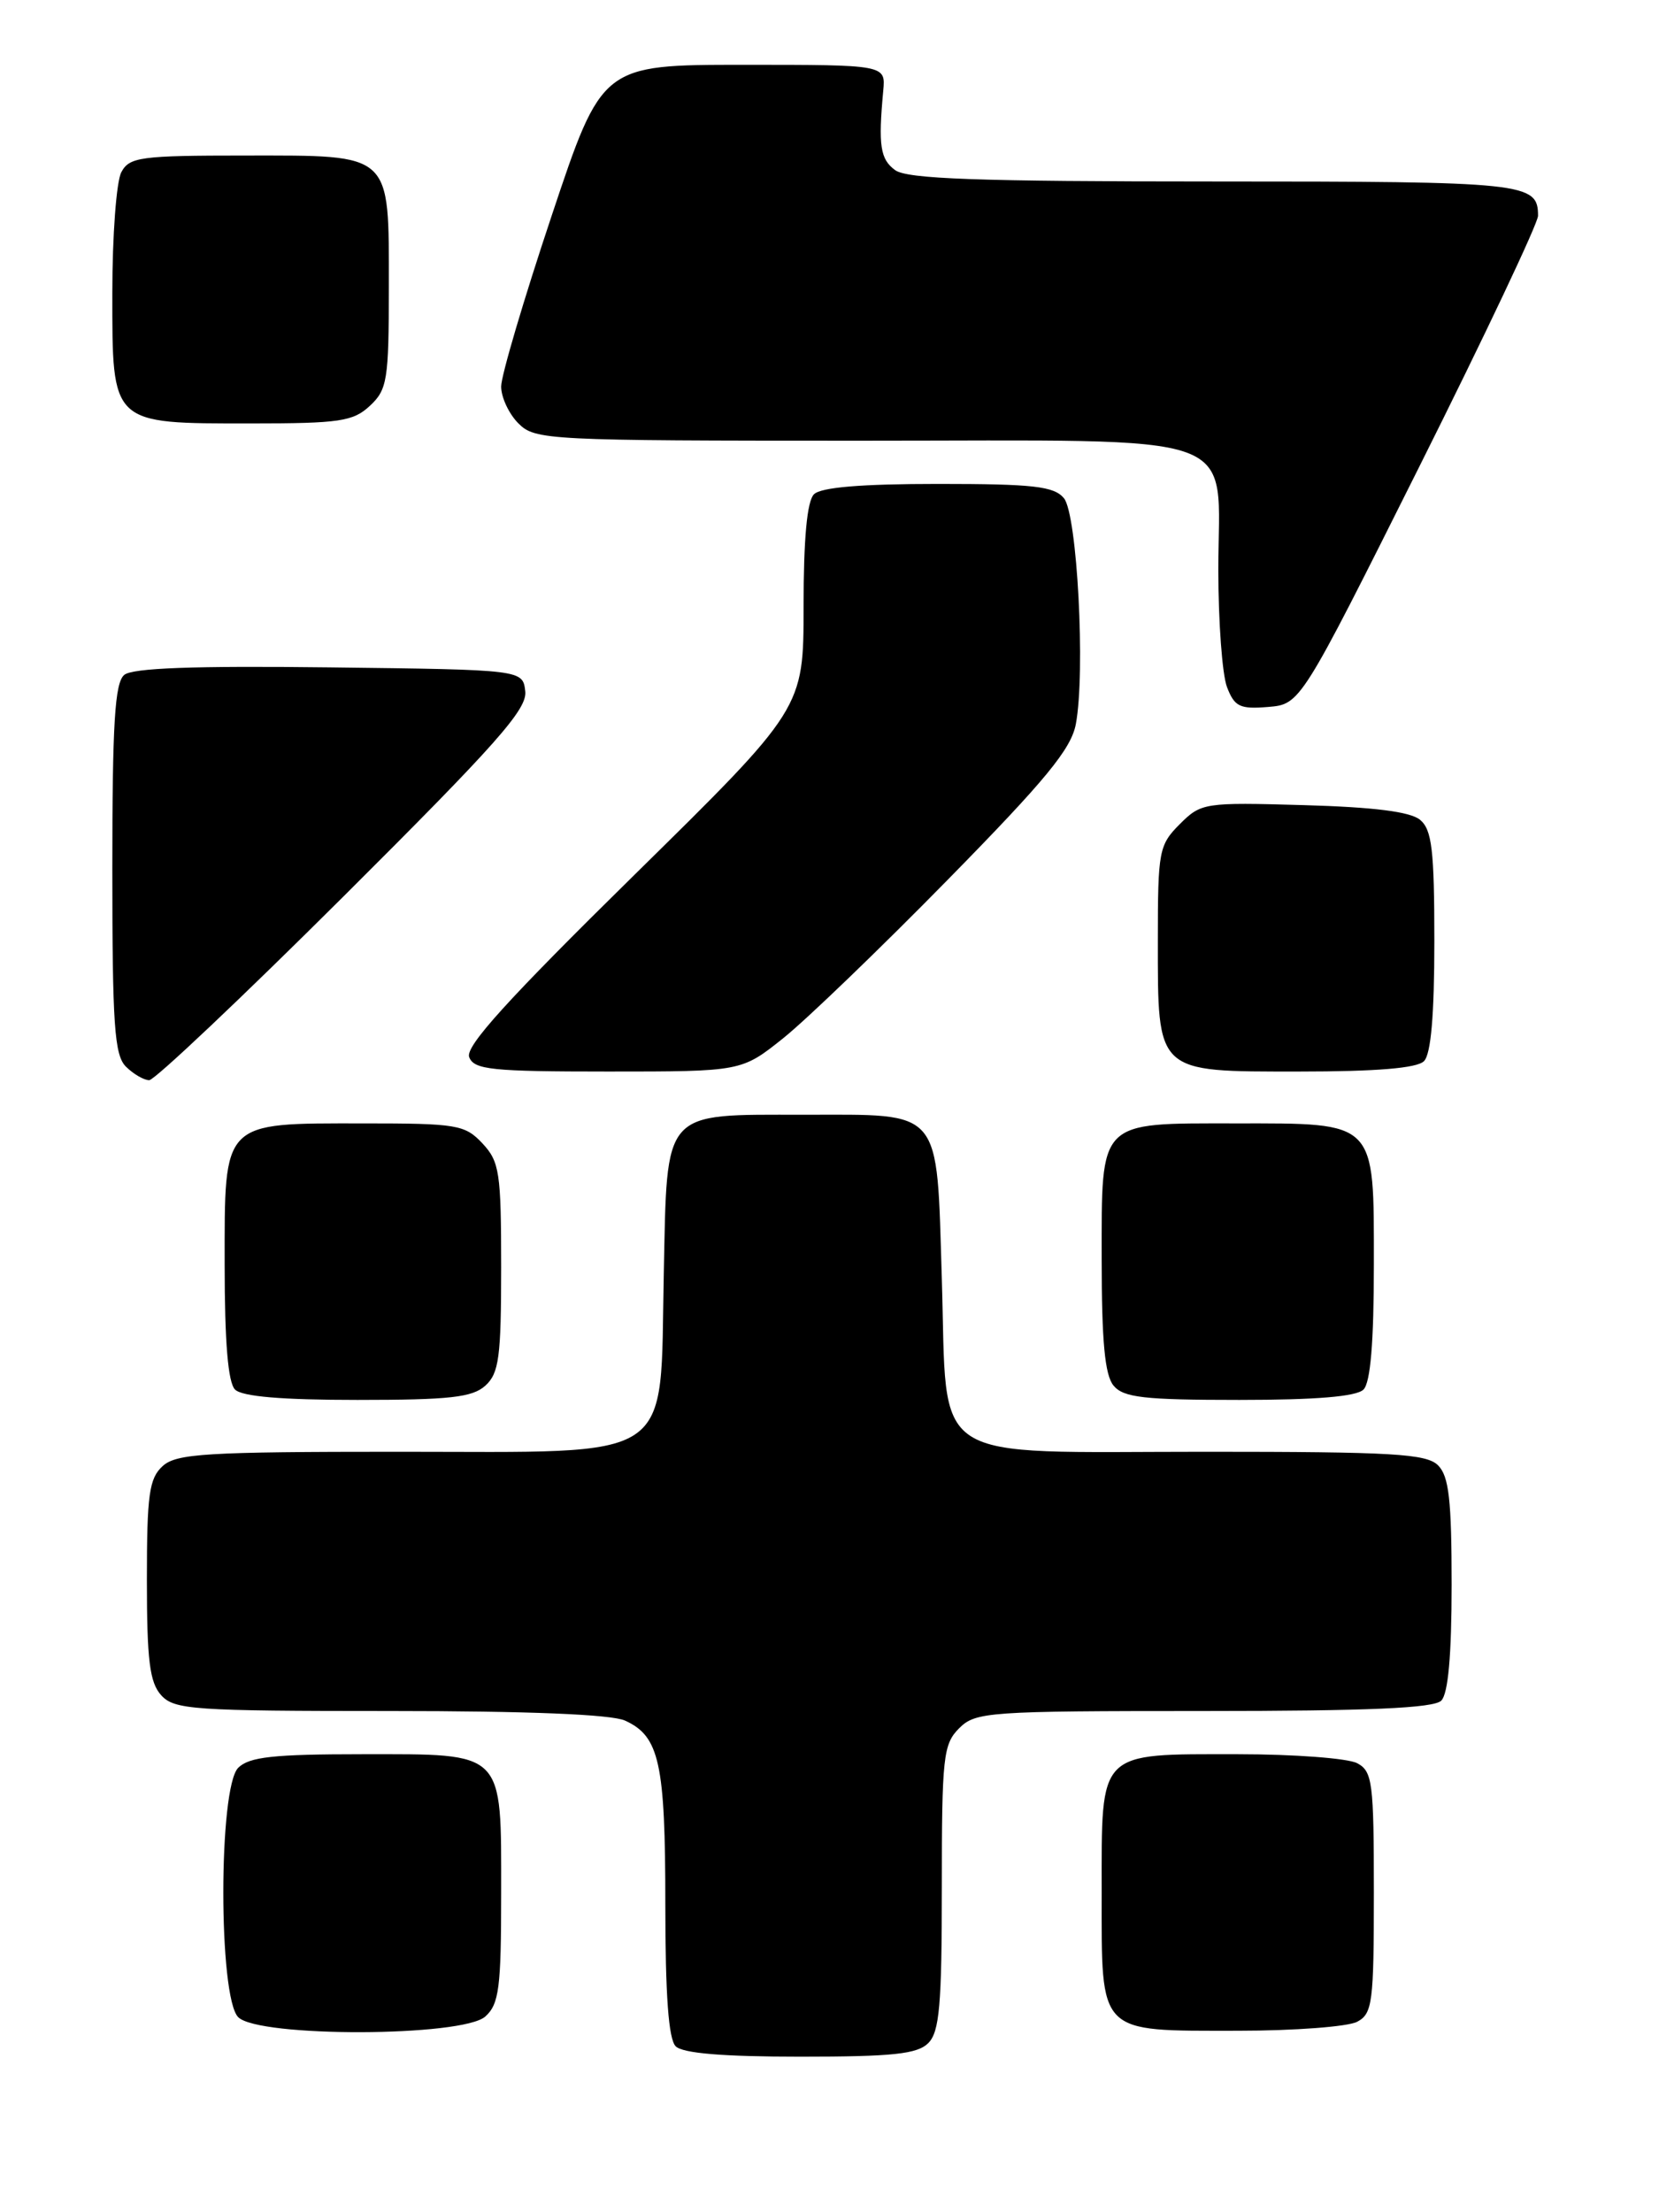 <?xml version="1.0" encoding="UTF-8" standalone="no"?>
<!DOCTYPE svg PUBLIC "-//W3C//DTD SVG 1.1//EN" "http://www.w3.org/Graphics/SVG/1.1/DTD/svg11.dtd" >
<svg xmlns="http://www.w3.org/2000/svg" xmlns:xlink="http://www.w3.org/1999/xlink" version="1.1" viewBox="0 0 192 256">
 <g >
 <path fill="currentColor"
d=" M 107.43 236.43 C 108.73 235.13 109.00 232.03 109.00 218.43 C 109.00 203.33 109.16 201.84 111.00 200.00 C 112.90 198.10 114.33 198.00 139.30 198.00 C 158.42 198.00 165.93 197.67 166.80 196.80 C 167.60 196.00 168.00 191.55 168.00 183.37 C 168.00 173.59 167.69 170.83 166.43 169.57 C 165.08 168.23 161.22 168.00 139.54 168.00 C 106.96 168.00 109.67 169.78 109.00 148.01 C 108.38 128.03 109.20 129.00 93.03 129.00 C 76.54 129.00 77.22 128.23 76.82 147.43 C 76.36 169.52 78.62 168.00 46.15 168.00 C 23.83 168.00 20.43 168.21 18.83 169.65 C 17.26 171.08 17.00 172.94 17.00 182.83 C 17.00 192.14 17.32 194.69 18.65 196.17 C 20.17 197.85 22.35 198.00 45.11 198.00 C 61.15 198.00 70.77 198.39 72.34 199.11 C 76.32 200.92 77.00 204.02 77.00 220.35 C 77.00 230.88 77.37 235.97 78.20 236.80 C 79.01 237.61 83.67 238.00 92.63 238.00 C 103.32 238.00 106.16 237.70 107.43 236.43 Z  M 56.17 233.35 C 57.76 231.91 58.00 230.03 58.00 219.17 C 58.00 202.46 58.53 203.00 41.92 203.00 C 31.64 203.00 28.84 203.31 27.57 204.57 C 25.27 206.87 25.27 231.13 27.57 233.43 C 29.93 235.79 53.55 235.72 56.17 233.35 Z  M 157.07 233.96 C 158.84 233.02 159.00 231.75 159.00 219.00 C 159.00 206.25 158.84 204.98 157.07 204.04 C 156.00 203.47 149.79 203.00 143.26 203.00 C 126.94 203.00 127.50 202.43 127.50 219.00 C 127.50 235.57 126.94 235.00 143.26 235.00 C 149.79 235.00 156.00 234.53 157.07 233.96 Z  M 56.17 160.35 C 57.75 158.92 58.00 157.04 58.00 146.66 C 58.00 135.68 57.81 134.43 55.83 132.31 C 53.80 130.15 52.88 130.00 42.05 130.00 C 25.60 130.00 26.00 129.59 26.00 146.36 C 26.00 155.32 26.39 159.99 27.20 160.80 C 28.01 161.61 32.62 162.00 41.37 162.00 C 52.04 162.00 54.67 161.71 56.17 160.35 Z  M 157.80 160.80 C 158.61 159.99 159.00 155.32 159.00 146.36 C 159.00 129.59 159.40 130.00 142.97 130.00 C 127.01 130.00 127.50 129.50 127.50 145.76 C 127.50 155.25 127.87 159.13 128.87 160.34 C 130.02 161.73 132.38 162.00 143.42 162.00 C 152.34 162.00 156.99 161.61 157.80 160.80 Z  M 39.74 103.75 C 57.47 86.09 61.03 82.08 60.79 80.00 C 60.50 77.50 60.50 77.50 38.13 77.23 C 22.46 77.04 15.34 77.30 14.38 78.10 C 13.29 79.01 13.00 83.69 13.00 100.55 C 13.00 118.59 13.24 122.10 14.57 123.43 C 15.44 124.29 16.65 125.00 17.27 125.00 C 17.89 125.00 28.00 115.44 39.74 103.75 Z  M 90.66 120.13 C 93.32 118.00 101.88 109.76 109.67 101.82 C 121.03 90.25 123.97 86.67 124.51 83.79 C 125.64 77.77 124.67 59.51 123.13 57.65 C 121.98 56.27 119.60 56.00 108.58 56.00 C 99.66 56.00 95.01 56.39 94.20 57.20 C 93.40 58.00 93.00 62.35 93.00 70.19 C 93.00 81.99 93.00 81.99 73.33 101.33 C 58.74 115.68 53.82 121.10 54.30 122.33 C 54.86 123.79 56.89 124.00 70.38 124.00 C 85.82 124.00 85.82 124.00 90.66 120.13 Z  M 164.80 122.80 C 165.61 121.99 166.00 117.45 166.00 108.92 C 166.00 98.36 165.72 96.02 164.35 94.87 C 163.21 93.93 159.01 93.40 150.89 93.17 C 139.37 92.84 139.01 92.90 136.54 95.37 C 134.13 97.78 134.00 98.48 134.00 108.73 C 134.00 124.29 133.69 124.00 150.36 124.00 C 159.32 124.00 163.99 123.61 164.80 122.80 Z  M 164.25 54.02 C 171.81 38.91 178.00 25.84 178.00 24.97 C 178.00 21.14 176.63 21.00 140.49 21.00 C 113.19 21.00 104.99 20.71 103.60 19.69 C 101.87 18.43 101.63 16.85 102.22 10.50 C 102.50 7.50 102.50 7.50 86.09 7.50 C 69.67 7.50 69.67 7.50 63.84 24.98 C 60.63 34.59 58.00 43.48 58.00 44.73 C 58.00 45.98 58.90 47.90 60.00 49.00 C 61.93 50.93 63.33 51.00 99.50 51.00 C 144.86 51.00 141.00 49.61 141.00 65.93 C 141.00 71.95 141.45 78.05 142.00 79.50 C 142.87 81.78 143.49 82.08 146.75 81.81 C 150.50 81.50 150.50 81.50 164.25 54.02 Z  M 42.81 46.96 C 44.82 45.09 45.00 43.97 45.00 33.29 C 45.00 17.53 45.51 18.00 28.38 18.00 C 16.24 18.00 14.98 18.17 14.04 19.93 C 13.47 21.00 13.00 27.27 13.00 33.88 C 13.00 49.22 12.77 49.00 29.03 49.00 C 39.31 49.00 40.87 48.77 42.81 46.96 Z "/>
</g>
</svg>